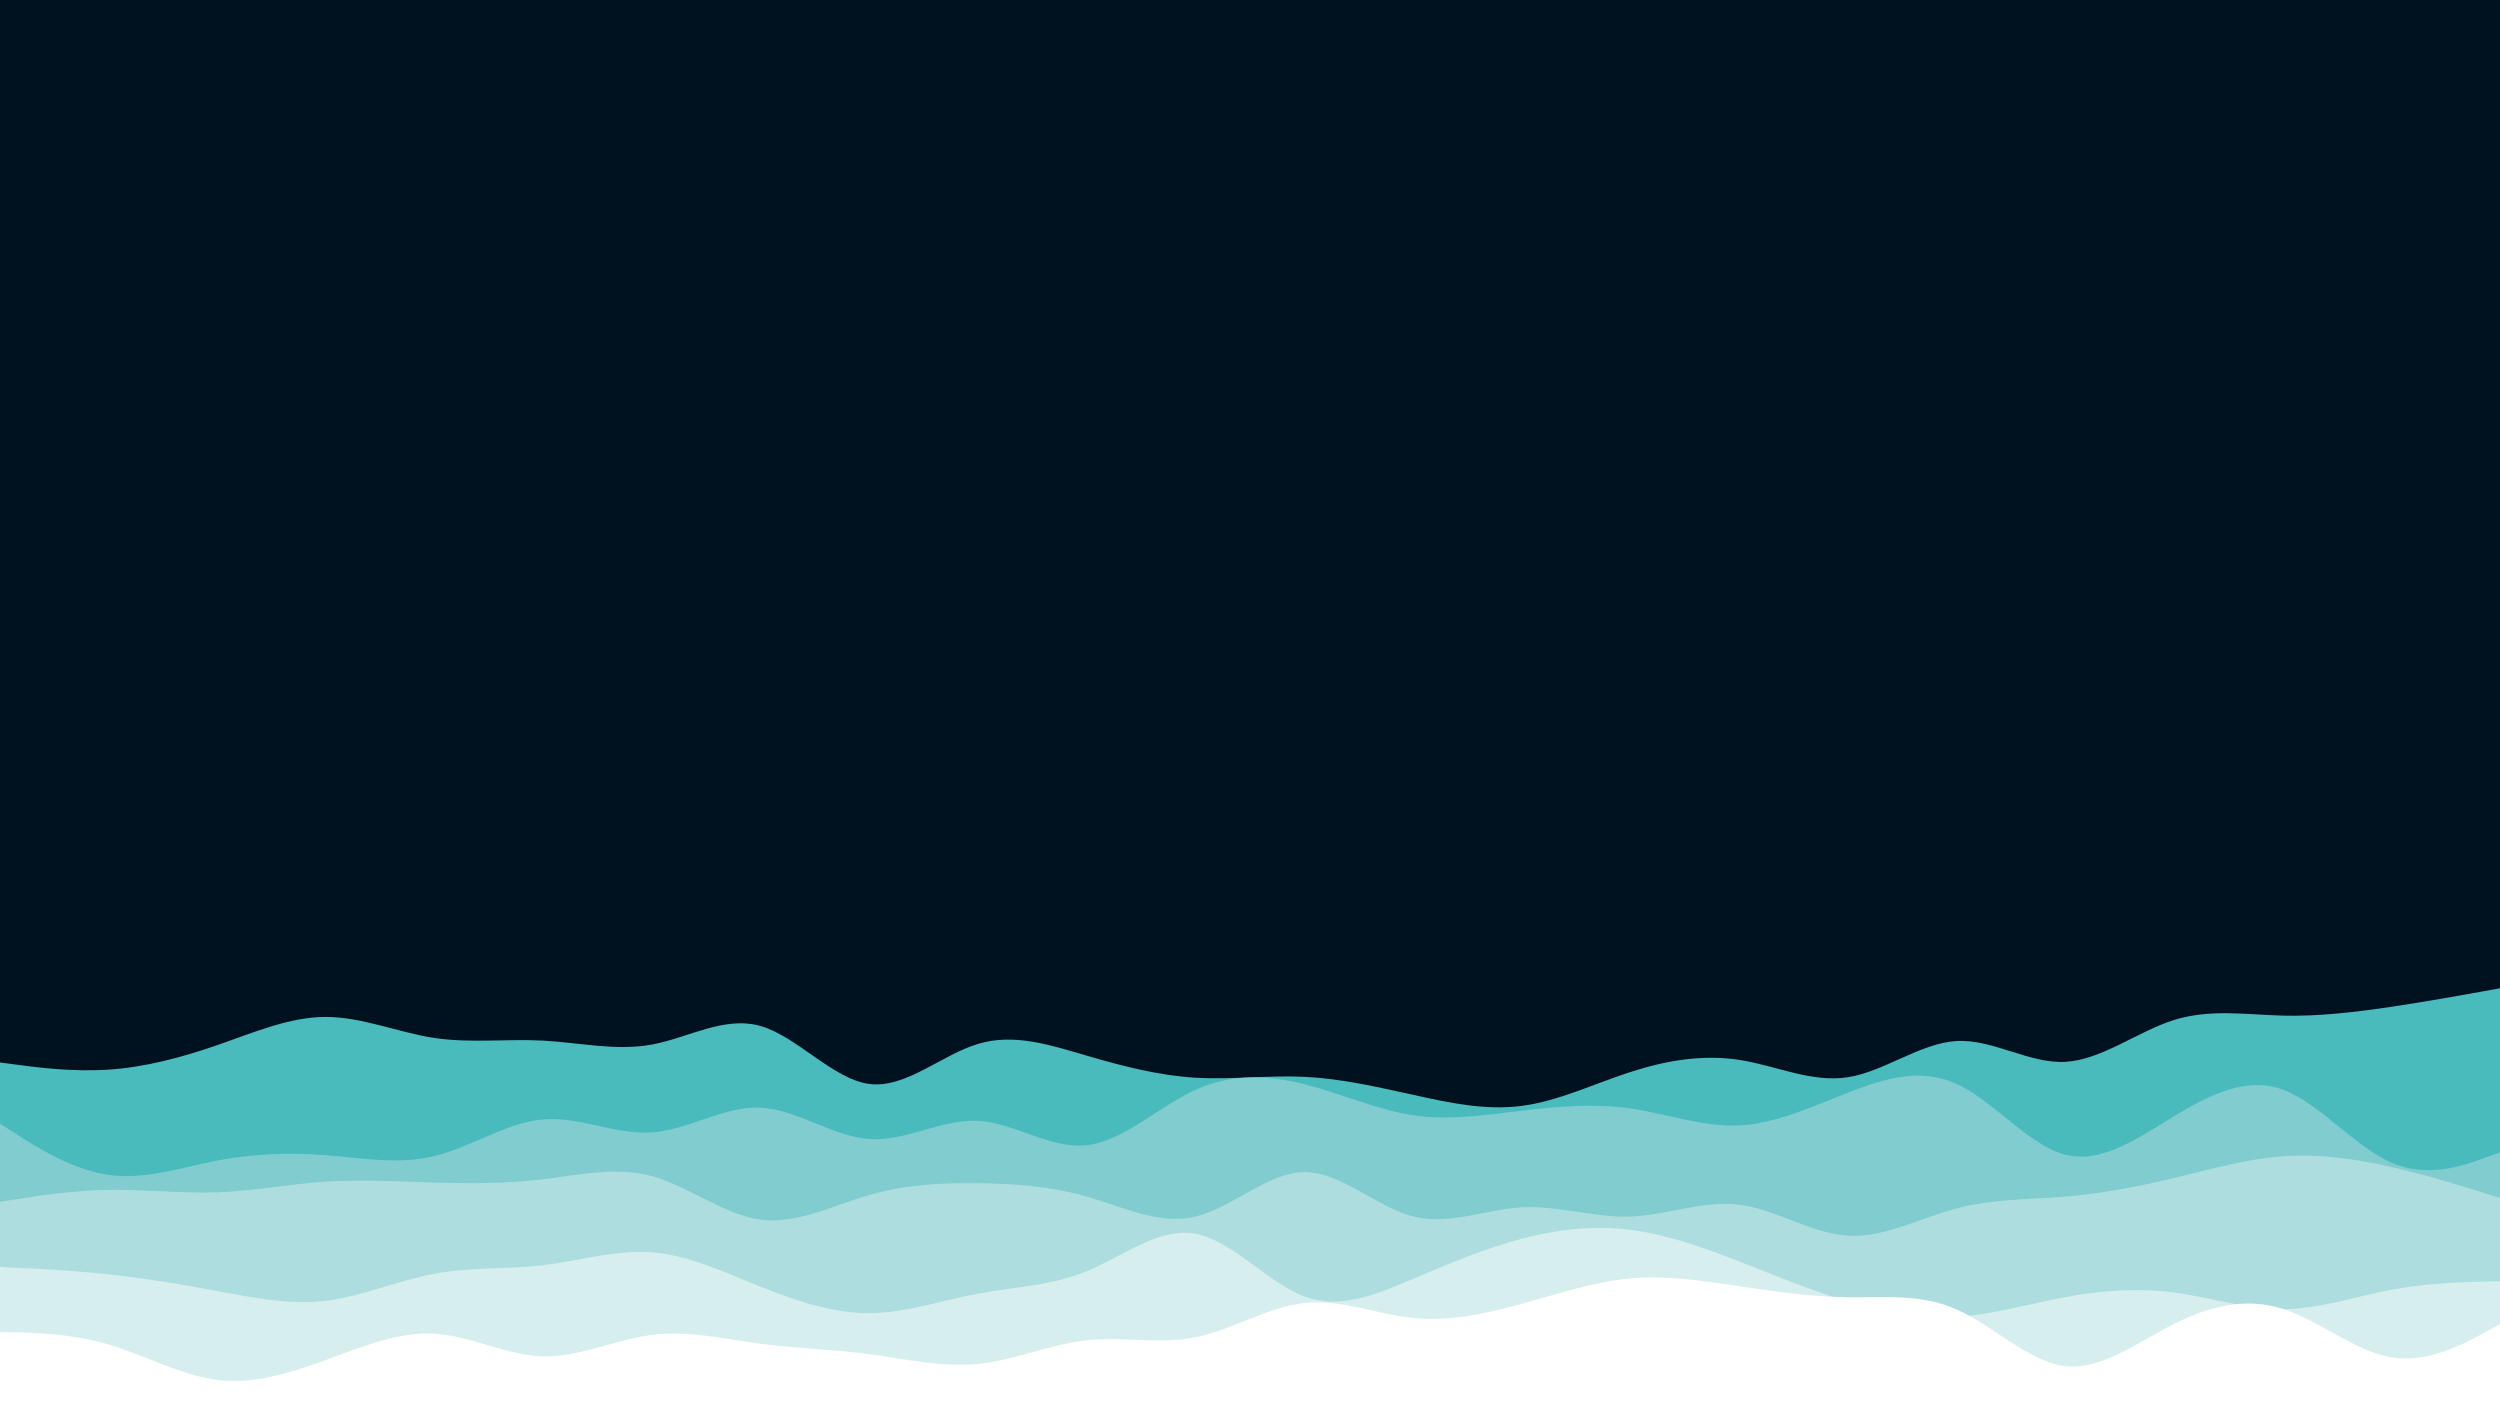 <svg id="visual" viewBox="0 0 1920 1080" width="1920" height="1080" xmlns="http://www.w3.org/2000/svg" xmlns:xlink="http://www.w3.org/1999/xlink" version="1.1"><rect x="0" y="0" width="1920" height="1080" fill="#001220"></rect><path d="M0 816L13.8 817.8C27.7 819.7 55.3 823.3 83.2 821.5C111 819.7 139 812.3 166.8 802.7C194.7 793 222.3 781 250.2 781C278 781 306 793 333.8 797.2C361.7 801.3 389.3 797.7 417.2 799.2C445 800.7 473 807.3 500.8 802.2C528.7 797 556.3 780 584.2 788C612 796 640 829 667.8 832.5C695.7 836 723.3 810 751.2 801.7C779 793.3 807 802.7 834.8 810.8C862.7 819 890.3 826 918.2 827.7C946 829.3 974 825.7 1001.8 827C1029.7 828.3 1057.3 834.7 1085.2 840.8C1113 847 1141 853 1168.8 849.3C1196.7 845.7 1224.3 832.3 1252.2 823.3C1280 814.3 1308 809.7 1335.8 814C1363.7 818.3 1391.3 831.7 1419.2 827.3C1447 823 1475 801 1502.8 799.5C1530.7 798 1558.3 817 1586.2 815.5C1614 814 1642 792 1669.8 783.3C1697.7 774.7 1725.3 779.3 1753.2 780C1781 780.7 1809 777.3 1836.8 773.2C1864.7 769 1892.3 764 1906.2 761.5L1920 759L1920 1081L1906.2 1081C1892.3 1081 1864.7 1081 1836.8 1081C1809 1081 1781 1081 1753.2 1081C1725.3 1081 1697.7 1081 1669.8 1081C1642 1081 1614 1081 1586.2 1081C1558.3 1081 1530.7 1081 1502.8 1081C1475 1081 1447 1081 1419.2 1081C1391.3 1081 1363.7 1081 1335.8 1081C1308 1081 1280 1081 1252.2 1081C1224.3 1081 1196.7 1081 1168.8 1081C1141 1081 1113 1081 1085.2 1081C1057.3 1081 1029.7 1081 1001.8 1081C974 1081 946 1081 918.2 1081C890.3 1081 862.7 1081 834.8 1081C807 1081 779 1081 751.2 1081C723.3 1081 695.7 1081 667.8 1081C640 1081 612 1081 584.2 1081C556.3 1081 528.7 1081 500.8 1081C473 1081 445 1081 417.2 1081C389.3 1081 361.7 1081 333.8 1081C306 1081 278 1081 250.2 1081C222.3 1081 194.7 1081 166.8 1081C139 1081 111 1081 83.2 1081C55.3 1081 27.7 1081 13.8 1081L0 1081Z" fill="#49bbbd"></path><path d="M0 863L13.8 871.8C27.7 880.7 55.3 898.3 83.2 902.3C111 906.3 139 896.7 166.8 891.3C194.7 886 222.3 885 250.2 887.2C278 889.3 306 894.7 333.8 887.8C361.7 881 389.3 862 417.2 859.7C445 857.3 473 871.7 500.8 869.7C528.7 867.7 556.3 849.3 584.2 850.7C612 852 640 873 667.8 874.8C695.7 876.7 723.3 859.3 751.2 860.8C779 862.3 807 882.7 834.8 879.5C862.7 876.3 890.3 849.7 918.2 837C946 824.3 974 825.7 1001.8 832.7C1029.7 839.7 1057.3 852.3 1085.2 856.5C1113 860.7 1141 856.3 1168.8 853C1196.7 849.7 1224.3 847.3 1252.2 851.3C1280 855.3 1308 865.7 1335.8 864.3C1363.7 863 1391.3 850 1419.2 839.2C1447 828.3 1475 819.7 1502.8 832.5C1530.7 845.3 1558.3 879.7 1586.2 886.8C1614 894 1642 874 1669.8 857.2C1697.7 840.3 1725.3 826.7 1753.2 836.8C1781 847 1809 881 1836.8 893C1864.7 905 1892.3 895 1906.2 890L1920 885L1920 1081L1906.2 1081C1892.3 1081 1864.7 1081 1836.8 1081C1809 1081 1781 1081 1753.2 1081C1725.3 1081 1697.7 1081 1669.8 1081C1642 1081 1614 1081 1586.2 1081C1558.3 1081 1530.7 1081 1502.8 1081C1475 1081 1447 1081 1419.2 1081C1391.3 1081 1363.7 1081 1335.8 1081C1308 1081 1280 1081 1252.2 1081C1224.3 1081 1196.7 1081 1168.8 1081C1141 1081 1113 1081 1085.2 1081C1057.3 1081 1029.7 1081 1001.8 1081C974 1081 946 1081 918.2 1081C890.3 1081 862.7 1081 834.8 1081C807 1081 779 1081 751.2 1081C723.3 1081 695.7 1081 667.8 1081C640 1081 612 1081 584.2 1081C556.3 1081 528.7 1081 500.8 1081C473 1081 445 1081 417.2 1081C389.3 1081 361.7 1081 333.8 1081C306 1081 278 1081 250.2 1081C222.3 1081 194.7 1081 166.8 1081C139 1081 111 1081 83.2 1081C55.3 1081 27.7 1081 13.8 1081L0 1081Z" fill="#80ccce"></path><path d="M0 923L13.8 920.8C27.7 918.7 55.3 914.3 83.2 913.8C111 913.3 139 916.7 166.8 915.7C194.7 914.7 222.3 909.3 250.2 907.5C278 905.7 306 907.3 333.8 908.2C361.7 909 389.3 909 417.2 905.7C445 902.3 473 895.7 500.8 903.3C528.7 911 556.3 933 584.2 936.7C612 940.3 640 925.7 667.8 917.7C695.7 909.7 723.3 908.3 751.2 908.7C779 909 807 911 834.8 919C862.7 927 890.3 941 918.2 934.3C946 927.7 974 900.3 1001.8 900.2C1029.7 900 1057.3 927 1085.2 934.2C1113 941.3 1141 928.7 1168.8 927.2C1196.7 925.7 1224.3 935.3 1252.2 934.3C1280 933.3 1308 921.7 1335.8 925.2C1363.7 928.7 1391.3 947.3 1419.2 949C1447 950.7 1475 935.3 1502.8 928C1530.7 920.7 1558.3 921.3 1586.2 919C1614 916.7 1642 911.3 1669.8 904.7C1697.7 898 1725.3 890 1753.2 888C1781 886 1809 890 1836.8 896.3C1864.7 902.7 1892.3 911.3 1906.2 915.7L1920 920L1920 1081L1906.2 1081C1892.3 1081 1864.7 1081 1836.8 1081C1809 1081 1781 1081 1753.2 1081C1725.3 1081 1697.7 1081 1669.8 1081C1642 1081 1614 1081 1586.2 1081C1558.3 1081 1530.7 1081 1502.8 1081C1475 1081 1447 1081 1419.2 1081C1391.3 1081 1363.7 1081 1335.8 1081C1308 1081 1280 1081 1252.2 1081C1224.3 1081 1196.7 1081 1168.8 1081C1141 1081 1113 1081 1085.2 1081C1057.3 1081 1029.7 1081 1001.8 1081C974 1081 946 1081 918.2 1081C890.3 1081 862.7 1081 834.8 1081C807 1081 779 1081 751.2 1081C723.3 1081 695.7 1081 667.8 1081C640 1081 612 1081 584.2 1081C556.3 1081 528.7 1081 500.8 1081C473 1081 445 1081 417.2 1081C389.3 1081 361.7 1081 333.8 1081C306 1081 278 1081 250.2 1081C222.3 1081 194.7 1081 166.8 1081C139 1081 111 1081 83.2 1081C55.3 1081 27.7 1081 13.8 1081L0 1081Z" fill="#adddde"></path><path d="M0 973L13.8 973.7C27.7 974.3 55.3 975.7 83.2 978.7C111 981.7 139 986.3 166.8 991.5C194.7 996.7 222.3 1002.3 250.2 999C278 995.7 306 983.3 333.8 978.2C361.7 973 389.3 975 417.2 971.7C445 968.3 473 959.7 500.8 961.8C528.7 964 556.3 977 584.2 988.2C612 999.3 640 1008.7 667.8 1008.5C695.7 1008.3 723.3 998.7 751.2 993.5C779 988.3 807 987.7 834.8 976.2C862.7 964.7 890.3 942.3 918.2 947.5C946 952.7 974 985.3 1001.8 995.7C1029.7 1006 1057.3 994 1085.2 982.2C1113 970.3 1141 958.7 1168.8 951.3C1196.7 944 1224.3 941 1252.2 944.5C1280 948 1308 958 1335.8 968.8C1363.7 979.7 1391.3 991.3 1419.2 999.7C1447 1008 1475 1013 1502.8 1011.3C1530.7 1009.7 1558.3 1001.3 1586.2 996.2C1614 991 1642 989 1669.8 992.7C1697.7 996.3 1725.3 1005.7 1753.2 1005.5C1781 1005.3 1809 995.7 1836.8 990.5C1864.7 985.3 1892.3 984.7 1906.2 984.3L1920 984L1920 1081L1906.2 1081C1892.3 1081 1864.7 1081 1836.8 1081C1809 1081 1781 1081 1753.2 1081C1725.3 1081 1697.7 1081 1669.8 1081C1642 1081 1614 1081 1586.2 1081C1558.3 1081 1530.7 1081 1502.8 1081C1475 1081 1447 1081 1419.2 1081C1391.3 1081 1363.7 1081 1335.8 1081C1308 1081 1280 1081 1252.2 1081C1224.3 1081 1196.7 1081 1168.8 1081C1141 1081 1113 1081 1085.2 1081C1057.3 1081 1029.7 1081 1001.8 1081C974 1081 946 1081 918.2 1081C890.3 1081 862.7 1081 834.8 1081C807 1081 779 1081 751.2 1081C723.3 1081 695.7 1081 667.8 1081C640 1081 612 1081 584.2 1081C556.3 1081 528.7 1081 500.8 1081C473 1081 445 1081 417.2 1081C389.3 1081 361.7 1081 333.8 1081C306 1081 278 1081 250.2 1081C222.3 1081 194.7 1081 166.8 1081C139 1081 111 1081 83.2 1081C55.3 1081 27.7 1081 13.8 1081L0 1081Z" fill="#d7eeee"></path><path d="M0 1023L13.8 1023.3C27.7 1023.7 55.3 1024.3 83.2 1032.5C111 1040.7 139 1056.3 166.8 1059.8C194.7 1063.3 222.3 1054.7 250.2 1044.5C278 1034.3 306 1022.7 333.8 1024.3C361.7 1026 389.3 1041 417.2 1041.7C445 1042.3 473 1028.7 500.8 1025.2C528.7 1021.7 556.3 1028.3 584.2 1032C612 1035.7 640 1036.3 667.8 1040C695.7 1043.7 723.3 1050.3 751.2 1047.5C779 1044.7 807 1032.3 834.8 1029.3C862.7 1026.3 890.3 1032.7 918.2 1027C946 1021.3 974 1003.7 1001.8 1000.7C1029.7 997.7 1057.3 1009.3 1085.2 1012.2C1113 1015 1141 1009 1168.8 1001.3C1196.7 993.7 1224.3 984.3 1252.2 981.8C1280 979.3 1308 983.7 1335.8 987.8C1363.7 992 1391.3 996 1419.2 996.3C1447 996.7 1475 993.3 1502.8 1005.7C1530.7 1018 1558.3 1046 1586.2 1049.2C1614 1052.3 1642 1030.7 1669.8 1016.7C1697.7 1002.7 1725.3 996.3 1753.2 1005.2C1781 1014 1809 1038 1836.8 1042.5C1864.7 1047 1892.3 1032 1906.2 1024.5L1920 1017L1920 1081L1906.2 1081C1892.3 1081 1864.7 1081 1836.8 1081C1809 1081 1781 1081 1753.2 1081C1725.3 1081 1697.7 1081 1669.8 1081C1642 1081 1614 1081 1586.2 1081C1558.3 1081 1530.7 1081 1502.8 1081C1475 1081 1447 1081 1419.2 1081C1391.3 1081 1363.7 1081 1335.8 1081C1308 1081 1280 1081 1252.2 1081C1224.3 1081 1196.7 1081 1168.8 1081C1141 1081 1113 1081 1085.2 1081C1057.3 1081 1029.7 1081 1001.8 1081C974 1081 946 1081 918.2 1081C890.3 1081 862.7 1081 834.8 1081C807 1081 779 1081 751.2 1081C723.3 1081 695.7 1081 667.8 1081C640 1081 612 1081 584.2 1081C556.3 1081 528.7 1081 500.8 1081C473 1081 445 1081 417.2 1081C389.3 1081 361.7 1081 333.8 1081C306 1081 278 1081 250.2 1081C222.3 1081 194.7 1081 166.8 1081C139 1081 111 1081 83.2 1081C55.3 1081 27.7 1081 13.8 1081L0 1081Z" fill="#ffffff"></path></svg>